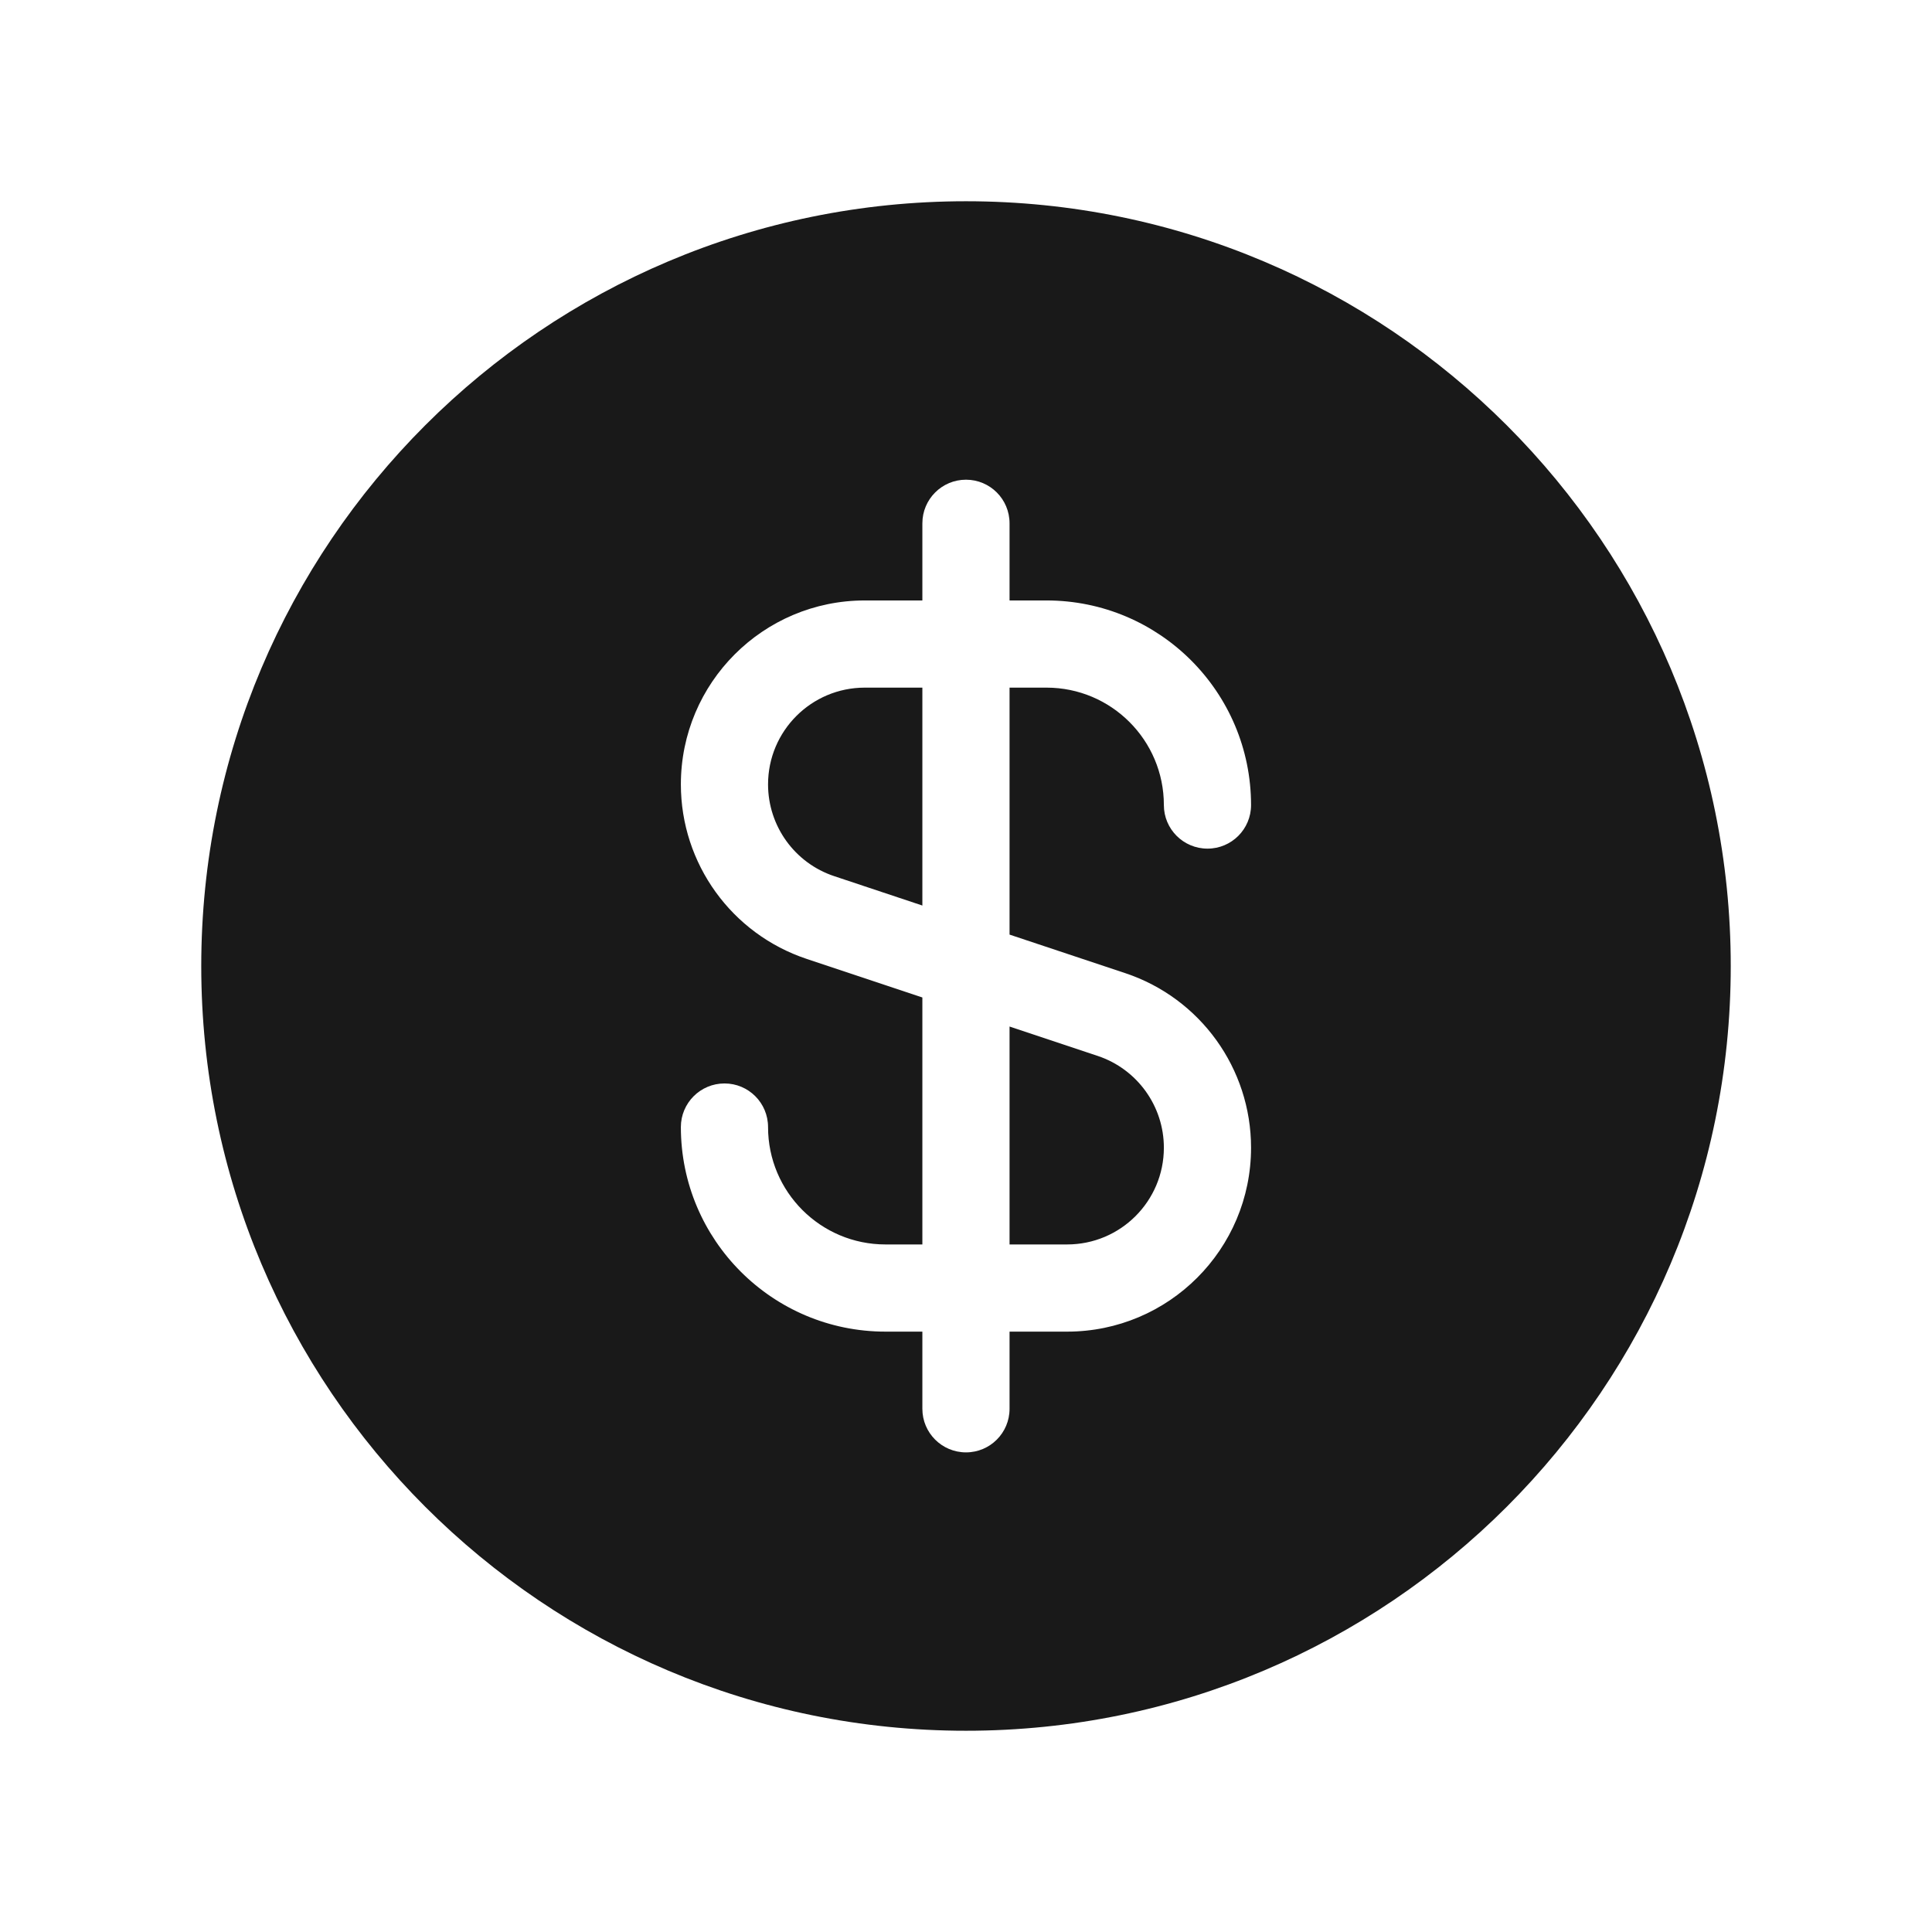 <svg width="24" height="24" viewBox="0 0 24 24" fill="none" xmlns="http://www.w3.org/2000/svg">
<path fill-rule="evenodd" clip-rule="evenodd" d="M12 21.5C17.247 21.5 21.5 17.247 21.5 12.001C21.5 6.754 17.247 2.5 12 2.5C6.753 2.5 2.5 6.754 2.5 12.001C2.5 17.247 6.753 21.5 12 21.5ZM8.458 9.744C8.458 8.482 9.481 7.459 10.743 7.459H11.458V6.501C11.458 6.201 11.701 5.959 12 5.959C12.299 5.959 12.541 6.201 12.541 6.501V7.459H13C14.403 7.459 15.541 8.597 15.541 10.001C15.541 10.3 15.299 10.542 15 10.542C14.701 10.542 14.458 10.3 14.458 10.001C14.458 9.195 13.805 8.542 13 8.542H12.541V11.61L13.979 12.089C14.912 12.4 15.541 13.274 15.541 14.257C15.541 15.519 14.518 16.542 13.256 16.542H12.541V17.501C12.541 17.8 12.299 18.042 12 18.042C11.701 18.042 11.458 17.8 11.458 17.501V16.542H11C9.596 16.542 8.458 15.404 8.458 14.001C8.458 13.701 8.701 13.459 9 13.459C9.299 13.459 9.541 13.701 9.541 14.001C9.541 14.806 10.194 15.459 11 15.459H11.458V12.391L10.021 11.912C9.088 11.601 8.458 10.728 8.458 9.744ZM11.458 11.249V8.542H10.743C10.079 8.542 9.541 9.08 9.541 9.744C9.541 10.261 9.872 10.721 10.363 10.884L11.458 11.249ZM12.541 12.752V15.459H13.256C13.92 15.459 14.458 14.921 14.458 14.257C14.458 13.74 14.127 13.281 13.636 13.117L12.541 12.752Z" fill="#191919"/>
</svg>
